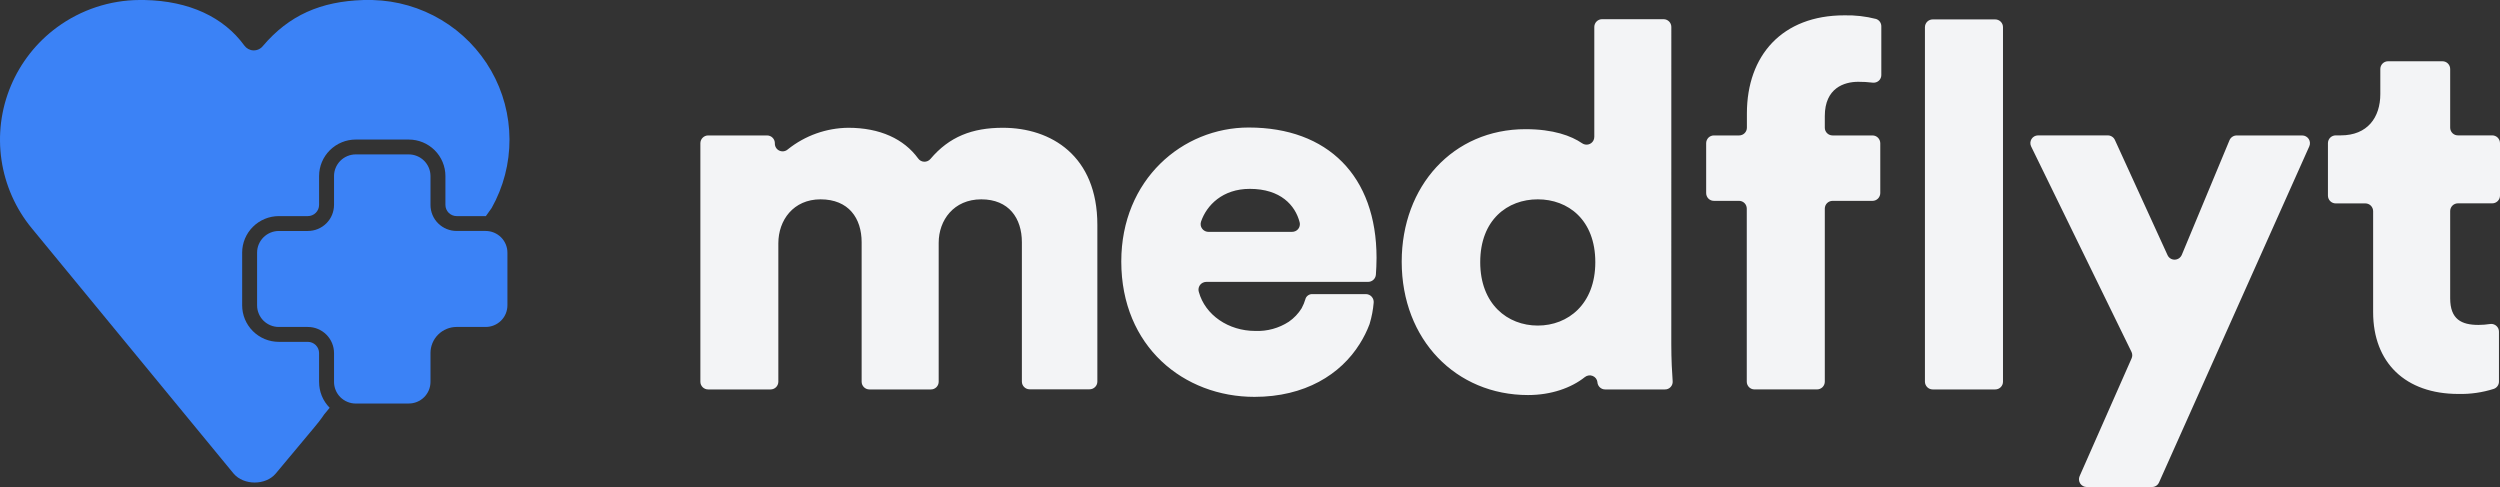 <svg width="154" height="30"  viewBox="0 0 154 30" fill="none" xmlns="http://www.w3.org/2000/svg">
<rect x="0" y="0" width="154" height="30" fill="#333333" stroke="none"/>
<path d="M74.311 17.364H84.277C84.397 17.363 84.511 17.318 84.6 17.237C84.688 17.157 84.743 17.046 84.754 16.926C84.775 16.64 84.795 16.253 84.795 15.884C84.795 10.848 81.795 7.855 76.917 7.855C72.837 7.855 69.071 11.067 69.071 16.106C69.071 21.361 72.933 24.447 77.274 24.447C80.382 24.447 82.585 23.067 83.763 21.176C84.004 20.794 84.205 20.39 84.364 19.967L84.376 19.924C84.501 19.509 84.582 19.082 84.618 18.65C84.624 18.584 84.618 18.516 84.597 18.453C84.577 18.389 84.543 18.331 84.499 18.281C84.455 18.231 84.401 18.19 84.341 18.162C84.281 18.134 84.215 18.119 84.149 18.118H80.857C80.768 18.111 80.68 18.132 80.603 18.178C80.527 18.223 80.466 18.291 80.43 18.373L80.419 18.41C80.36 18.611 80.28 18.805 80.181 18.989C79.978 19.317 79.71 19.599 79.393 19.818C78.778 20.218 78.055 20.416 77.324 20.386C75.682 20.386 74.237 19.412 73.847 17.979C73.814 17.87 73.822 17.754 73.867 17.65C73.912 17.547 73.993 17.463 74.095 17.414C74.162 17.381 74.237 17.363 74.311 17.364ZM73.985 13.647C74.331 12.641 75.311 11.634 76.986 11.634C78.894 11.634 79.787 12.652 80.056 13.685C80.085 13.792 80.075 13.906 80.029 14.006C79.983 14.107 79.903 14.188 79.803 14.235C79.736 14.267 79.663 14.283 79.59 14.282H74.44C74.325 14.282 74.214 14.241 74.126 14.165C74.039 14.09 73.981 13.986 73.963 13.872C73.953 13.796 73.96 13.719 73.985 13.647ZM43.143 23.515V8.819C43.144 8.693 43.195 8.572 43.285 8.483C43.374 8.394 43.495 8.343 43.621 8.343H47.252C47.379 8.343 47.501 8.394 47.59 8.483C47.68 8.572 47.731 8.693 47.731 8.819V8.849C47.731 8.942 47.758 9.032 47.809 9.109C47.859 9.186 47.931 9.247 48.016 9.283C48.101 9.32 48.194 9.332 48.286 9.317C48.377 9.302 48.462 9.261 48.531 9.199C49.59 8.352 50.901 7.885 52.254 7.871C54.211 7.871 55.684 8.563 56.556 9.759C56.599 9.82 56.654 9.869 56.719 9.905C56.783 9.94 56.855 9.959 56.929 9.962C57.002 9.965 57.075 9.951 57.142 9.921C57.21 9.892 57.269 9.847 57.317 9.79C58.475 8.421 59.887 7.871 61.777 7.871C64.751 7.871 67.597 9.602 67.597 13.845V23.508C67.597 23.57 67.584 23.631 67.56 23.689C67.536 23.746 67.501 23.799 67.456 23.842C67.366 23.931 67.245 23.981 67.119 23.981H63.423C63.298 23.981 63.177 23.931 63.088 23.842C63.044 23.799 63.008 23.746 62.984 23.689C62.961 23.631 62.948 23.57 62.948 23.508V14.923C62.948 13.444 62.148 12.279 60.447 12.279C58.747 12.279 57.823 13.569 57.823 14.955V23.515C57.823 23.578 57.81 23.639 57.786 23.697C57.762 23.755 57.727 23.807 57.683 23.851C57.593 23.94 57.471 23.99 57.345 23.989H53.553C53.427 23.989 53.307 23.939 53.217 23.85C53.173 23.806 53.138 23.754 53.114 23.697C53.09 23.639 53.077 23.577 53.077 23.515V14.923C53.077 13.444 52.277 12.279 50.546 12.279C48.867 12.279 47.946 13.569 47.946 14.986V23.515C47.945 23.578 47.933 23.639 47.908 23.697C47.884 23.755 47.849 23.807 47.805 23.851C47.715 23.94 47.593 23.989 47.467 23.989H43.621C43.495 23.989 43.373 23.94 43.283 23.851C43.239 23.807 43.204 23.755 43.179 23.697C43.155 23.639 43.143 23.578 43.143 23.515ZM102.952 21.189C102.952 22.167 102.998 22.968 103.036 23.481C103.041 23.547 103.033 23.613 103.011 23.675C102.989 23.737 102.955 23.793 102.91 23.841C102.865 23.889 102.811 23.927 102.75 23.953C102.69 23.978 102.625 23.991 102.56 23.989H98.876C98.76 23.989 98.648 23.947 98.561 23.87C98.474 23.793 98.418 23.686 98.403 23.571V23.545C98.394 23.46 98.362 23.38 98.311 23.311C98.26 23.243 98.191 23.191 98.112 23.159C98.033 23.126 97.947 23.115 97.862 23.127C97.777 23.139 97.697 23.173 97.63 23.226C96.791 23.896 95.548 24.335 94.128 24.335C89.698 24.335 86.345 20.935 86.345 16.12C86.345 11.461 89.509 7.957 93.97 7.957C95.689 7.957 96.791 8.369 97.458 8.825C97.512 8.862 97.573 8.888 97.638 8.901C97.702 8.914 97.768 8.914 97.833 8.9C97.897 8.886 97.957 8.859 98.011 8.821C98.064 8.782 98.109 8.733 98.143 8.677C98.188 8.601 98.21 8.515 98.209 8.427V1.658C98.21 1.531 98.261 1.411 98.351 1.321C98.44 1.232 98.561 1.182 98.687 1.182H102.476C102.603 1.182 102.724 1.233 102.814 1.322C102.903 1.411 102.954 1.533 102.954 1.658L102.952 21.189ZM94.727 20.055C96.594 20.055 98.271 18.731 98.271 16.151C98.271 13.538 96.595 12.279 94.727 12.279C92.861 12.279 91.182 13.538 91.182 16.151C91.182 18.731 92.859 20.055 94.727 20.055ZM112.408 12.849V23.514C112.407 23.64 112.356 23.76 112.267 23.849C112.177 23.937 112.057 23.987 111.932 23.988H108.077C108.015 23.988 107.953 23.976 107.896 23.953C107.838 23.929 107.785 23.894 107.741 23.85C107.697 23.806 107.662 23.754 107.638 23.696C107.613 23.639 107.601 23.577 107.601 23.514V12.849C107.601 12.786 107.589 12.723 107.564 12.665C107.54 12.607 107.505 12.554 107.461 12.51C107.416 12.466 107.363 12.431 107.305 12.407C107.247 12.383 107.185 12.372 107.122 12.372H105.579C105.516 12.373 105.454 12.361 105.396 12.338C105.338 12.314 105.285 12.279 105.24 12.235C105.196 12.191 105.161 12.138 105.137 12.08C105.112 12.022 105.1 11.959 105.1 11.896V8.819C105.1 8.756 105.112 8.694 105.137 8.636C105.161 8.578 105.196 8.525 105.24 8.48C105.285 8.436 105.338 8.401 105.396 8.378C105.454 8.354 105.516 8.342 105.579 8.343H107.131C107.257 8.343 107.378 8.293 107.467 8.204C107.557 8.115 107.608 7.994 107.609 7.868V6.99C107.609 3.406 109.792 0.945 113.611 0.945C114.268 0.93 114.925 1.004 115.562 1.167C115.658 1.197 115.741 1.258 115.8 1.339C115.858 1.421 115.89 1.519 115.889 1.619V4.618C115.89 4.72 115.858 4.82 115.798 4.902C115.738 4.984 115.652 5.044 115.555 5.073C115.49 5.093 115.422 5.099 115.355 5.091C115.06 5.054 114.762 5.037 114.464 5.039C113.611 5.039 112.408 5.416 112.408 7.147V7.868C112.408 7.93 112.42 7.992 112.444 8.05C112.468 8.108 112.504 8.16 112.548 8.204C112.638 8.293 112.759 8.343 112.886 8.343H115.349C115.474 8.344 115.594 8.394 115.683 8.483C115.772 8.572 115.823 8.693 115.825 8.819V11.897C115.823 12.023 115.772 12.144 115.683 12.233C115.594 12.322 115.474 12.372 115.349 12.373H112.886C112.759 12.373 112.638 12.423 112.548 12.512C112.504 12.556 112.468 12.608 112.444 12.666C112.42 12.724 112.408 12.786 112.408 12.849ZM118.576 23.515V1.672C118.577 1.546 118.628 1.425 118.717 1.335C118.807 1.246 118.927 1.196 119.053 1.196H122.906C123.033 1.196 123.155 1.247 123.245 1.336C123.289 1.38 123.324 1.433 123.348 1.49C123.372 1.548 123.384 1.61 123.384 1.672V23.515C123.384 23.578 123.372 23.64 123.348 23.697C123.324 23.755 123.288 23.807 123.244 23.851C123.154 23.94 123.032 23.99 122.906 23.989H119.053C118.928 23.989 118.807 23.939 118.718 23.851C118.629 23.762 118.578 23.641 118.576 23.515ZM128.102 29.336L131.303 22.083C131.332 22.02 131.347 21.952 131.347 21.883C131.347 21.814 131.332 21.746 131.303 21.684L125.121 9.027C125.085 8.955 125.067 8.876 125.07 8.796C125.073 8.716 125.097 8.638 125.138 8.569C125.18 8.501 125.238 8.443 125.307 8.403C125.377 8.363 125.455 8.342 125.535 8.34H129.843C129.934 8.34 130.023 8.367 130.099 8.416C130.176 8.465 130.237 8.535 130.276 8.618L133.521 15.717C133.56 15.802 133.622 15.874 133.701 15.923C133.78 15.973 133.872 15.997 133.965 15.995C134.057 15.993 134.147 15.964 134.224 15.912C134.3 15.86 134.36 15.787 134.397 15.702L137.338 8.636C137.375 8.55 137.436 8.476 137.515 8.424C137.593 8.372 137.684 8.344 137.778 8.344H141.817C141.896 8.344 141.974 8.364 142.044 8.402C142.114 8.44 142.173 8.494 142.217 8.561C142.26 8.627 142.286 8.703 142.292 8.783C142.299 8.862 142.285 8.941 142.253 9.013L132.997 29.717C132.96 29.802 132.899 29.874 132.821 29.925C132.744 29.975 132.653 30.001 132.561 30H128.536C128.458 29.999 128.381 29.979 128.312 29.941C128.243 29.903 128.184 29.849 128.14 29.783C128.098 29.718 128.072 29.642 128.066 29.564C128.059 29.487 128.071 29.408 128.102 29.336ZM151.409 8.339H153.521C153.648 8.339 153.768 8.389 153.858 8.478C153.948 8.568 153.999 8.689 154 8.815V12.05C153.999 12.177 153.948 12.298 153.858 12.387C153.768 12.476 153.648 12.526 153.521 12.526H151.409C151.347 12.525 151.285 12.537 151.227 12.561C151.168 12.584 151.116 12.619 151.071 12.664C151.027 12.708 150.991 12.761 150.967 12.819C150.943 12.877 150.931 12.939 150.931 13.002V18.378C150.931 19.669 151.627 20.015 152.672 20.015C152.913 20.014 153.153 19.996 153.391 19.959C153.493 19.944 153.597 19.963 153.687 20.012C153.778 20.061 153.85 20.139 153.894 20.232C153.922 20.294 153.936 20.362 153.936 20.43V23.506C153.936 23.605 153.906 23.701 153.848 23.782C153.791 23.863 153.71 23.923 153.617 23.955C152.912 24.179 152.176 24.284 151.437 24.267C148.178 24.267 146.185 22.345 146.185 19.227V13.006C146.184 12.88 146.133 12.759 146.044 12.669C145.955 12.58 145.834 12.53 145.708 12.53H143.879C143.753 12.53 143.632 12.48 143.543 12.391C143.453 12.302 143.402 12.181 143.401 12.055V8.819C143.401 8.692 143.451 8.57 143.54 8.48C143.63 8.39 143.752 8.34 143.879 8.339H144.193C145.837 8.339 146.628 7.236 146.628 5.789V4.25C146.628 4.187 146.64 4.125 146.664 4.067C146.688 4.009 146.724 3.956 146.768 3.912C146.813 3.867 146.865 3.832 146.924 3.809C146.982 3.785 147.044 3.773 147.106 3.774H150.453C150.515 3.773 150.577 3.785 150.636 3.809C150.694 3.832 150.746 3.867 150.791 3.912C150.835 3.956 150.871 4.009 150.895 4.067C150.919 4.125 150.931 4.187 150.931 4.25V7.864C150.931 7.927 150.943 7.989 150.968 8.047C150.992 8.105 151.027 8.158 151.071 8.202C151.116 8.246 151.169 8.281 151.227 8.305C151.285 8.328 151.347 8.34 151.409 8.339Z" fill="#F3F4F6"/>
<path d="M19.655 23.525V21.748C19.655 21.657 19.637 21.567 19.602 21.483C19.567 21.4 19.516 21.324 19.451 21.26C19.321 21.131 19.145 21.058 18.961 21.058H17.175C16.577 21.058 16.003 20.821 15.578 20.398C15.369 20.19 15.203 19.943 15.089 19.67C14.976 19.398 14.917 19.105 14.917 18.809V15.562C14.917 14.966 15.155 14.394 15.578 13.973C16.003 13.55 16.577 13.313 17.175 13.312H18.961C19.145 13.313 19.321 13.24 19.451 13.111C19.516 13.047 19.567 12.971 19.602 12.888C19.637 12.804 19.655 12.715 19.656 12.624V10.845C19.656 10.249 19.894 9.677 20.317 9.256C20.743 8.833 21.316 8.596 21.914 8.596H25.176C25.777 8.596 26.352 8.832 26.775 9.254C27.199 9.676 27.438 10.249 27.438 10.845V12.623C27.438 12.805 27.511 12.981 27.64 13.11C27.771 13.239 27.947 13.312 28.13 13.312H29.93L30.284 12.816C31.011 11.524 31.39 10.065 31.385 8.581C31.38 7.098 30.991 5.641 30.256 4.355C29.517 3.064 28.46 1.986 27.185 1.226C25.906 0.463 24.454 0.041 22.967 0.002H22.366C19.778 0.087 17.811 0.921 16.181 2.849C16.111 2.933 16.022 3 15.921 3.044C15.821 3.088 15.712 3.109 15.602 3.103C15.493 3.099 15.387 3.069 15.291 3.017C15.195 2.964 15.113 2.891 15.049 2.802C13.788 1.07 11.675 0.053 8.886 0H8.588C6.765 0.011 4.992 0.598 3.518 1.677C2.259 2.599 1.274 3.848 0.668 5.29C0.064 6.729 -0.136 8.306 0.091 9.851C0.318 11.397 0.962 12.852 1.953 14.056L14.386 29.168C15.005 29.903 16.361 29.915 16.987 29.168L19.354 26.335C19.485 26.176 19.753 25.857 19.978 25.517L20.308 25.119C20.1 24.909 19.935 24.661 19.823 24.387C19.712 24.113 19.655 23.82 19.656 23.524L19.655 23.525Z" fill="#3B82F6"/>
<path d="M20.967 24.468C21.218 24.716 21.559 24.858 21.914 24.858L21.913 24.856H25.177C25.532 24.858 25.872 24.718 26.125 24.468C26.249 24.345 26.348 24.198 26.416 24.036C26.483 23.874 26.518 23.7 26.518 23.525V21.747C26.518 21.321 26.687 20.913 26.989 20.612C27.291 20.31 27.702 20.14 28.13 20.14H29.916C30.271 20.142 30.611 20.002 30.864 19.752C30.988 19.629 31.087 19.482 31.155 19.32C31.222 19.158 31.257 18.984 31.257 18.809V15.561C31.257 15.207 31.115 14.869 30.864 14.618C30.612 14.369 30.271 14.227 29.916 14.227H28.13C27.702 14.227 27.292 14.059 26.989 13.758C26.686 13.457 26.518 13.048 26.518 12.623V10.845C26.518 10.491 26.376 10.153 26.125 9.902C25.873 9.652 25.533 9.511 25.177 9.511H21.914C21.559 9.512 21.218 9.653 20.968 9.902C20.717 10.153 20.576 10.492 20.576 10.845V12.624C20.575 12.836 20.533 13.045 20.452 13.24C20.371 13.434 20.252 13.611 20.102 13.76C19.798 14.06 19.388 14.229 18.961 14.228H17.175C16.82 14.229 16.479 14.37 16.229 14.62C15.978 14.87 15.837 15.209 15.837 15.563V18.809C15.837 18.984 15.871 19.158 15.939 19.319C16.006 19.481 16.104 19.628 16.228 19.752C16.481 20.001 16.821 20.141 17.175 20.141H18.961C19.389 20.14 19.799 20.31 20.103 20.612C20.405 20.913 20.576 21.322 20.576 21.748V23.526C20.576 23.701 20.611 23.874 20.678 24.036C20.745 24.198 20.843 24.344 20.967 24.468Z" fill="#3B82F6"/>
</svg>
